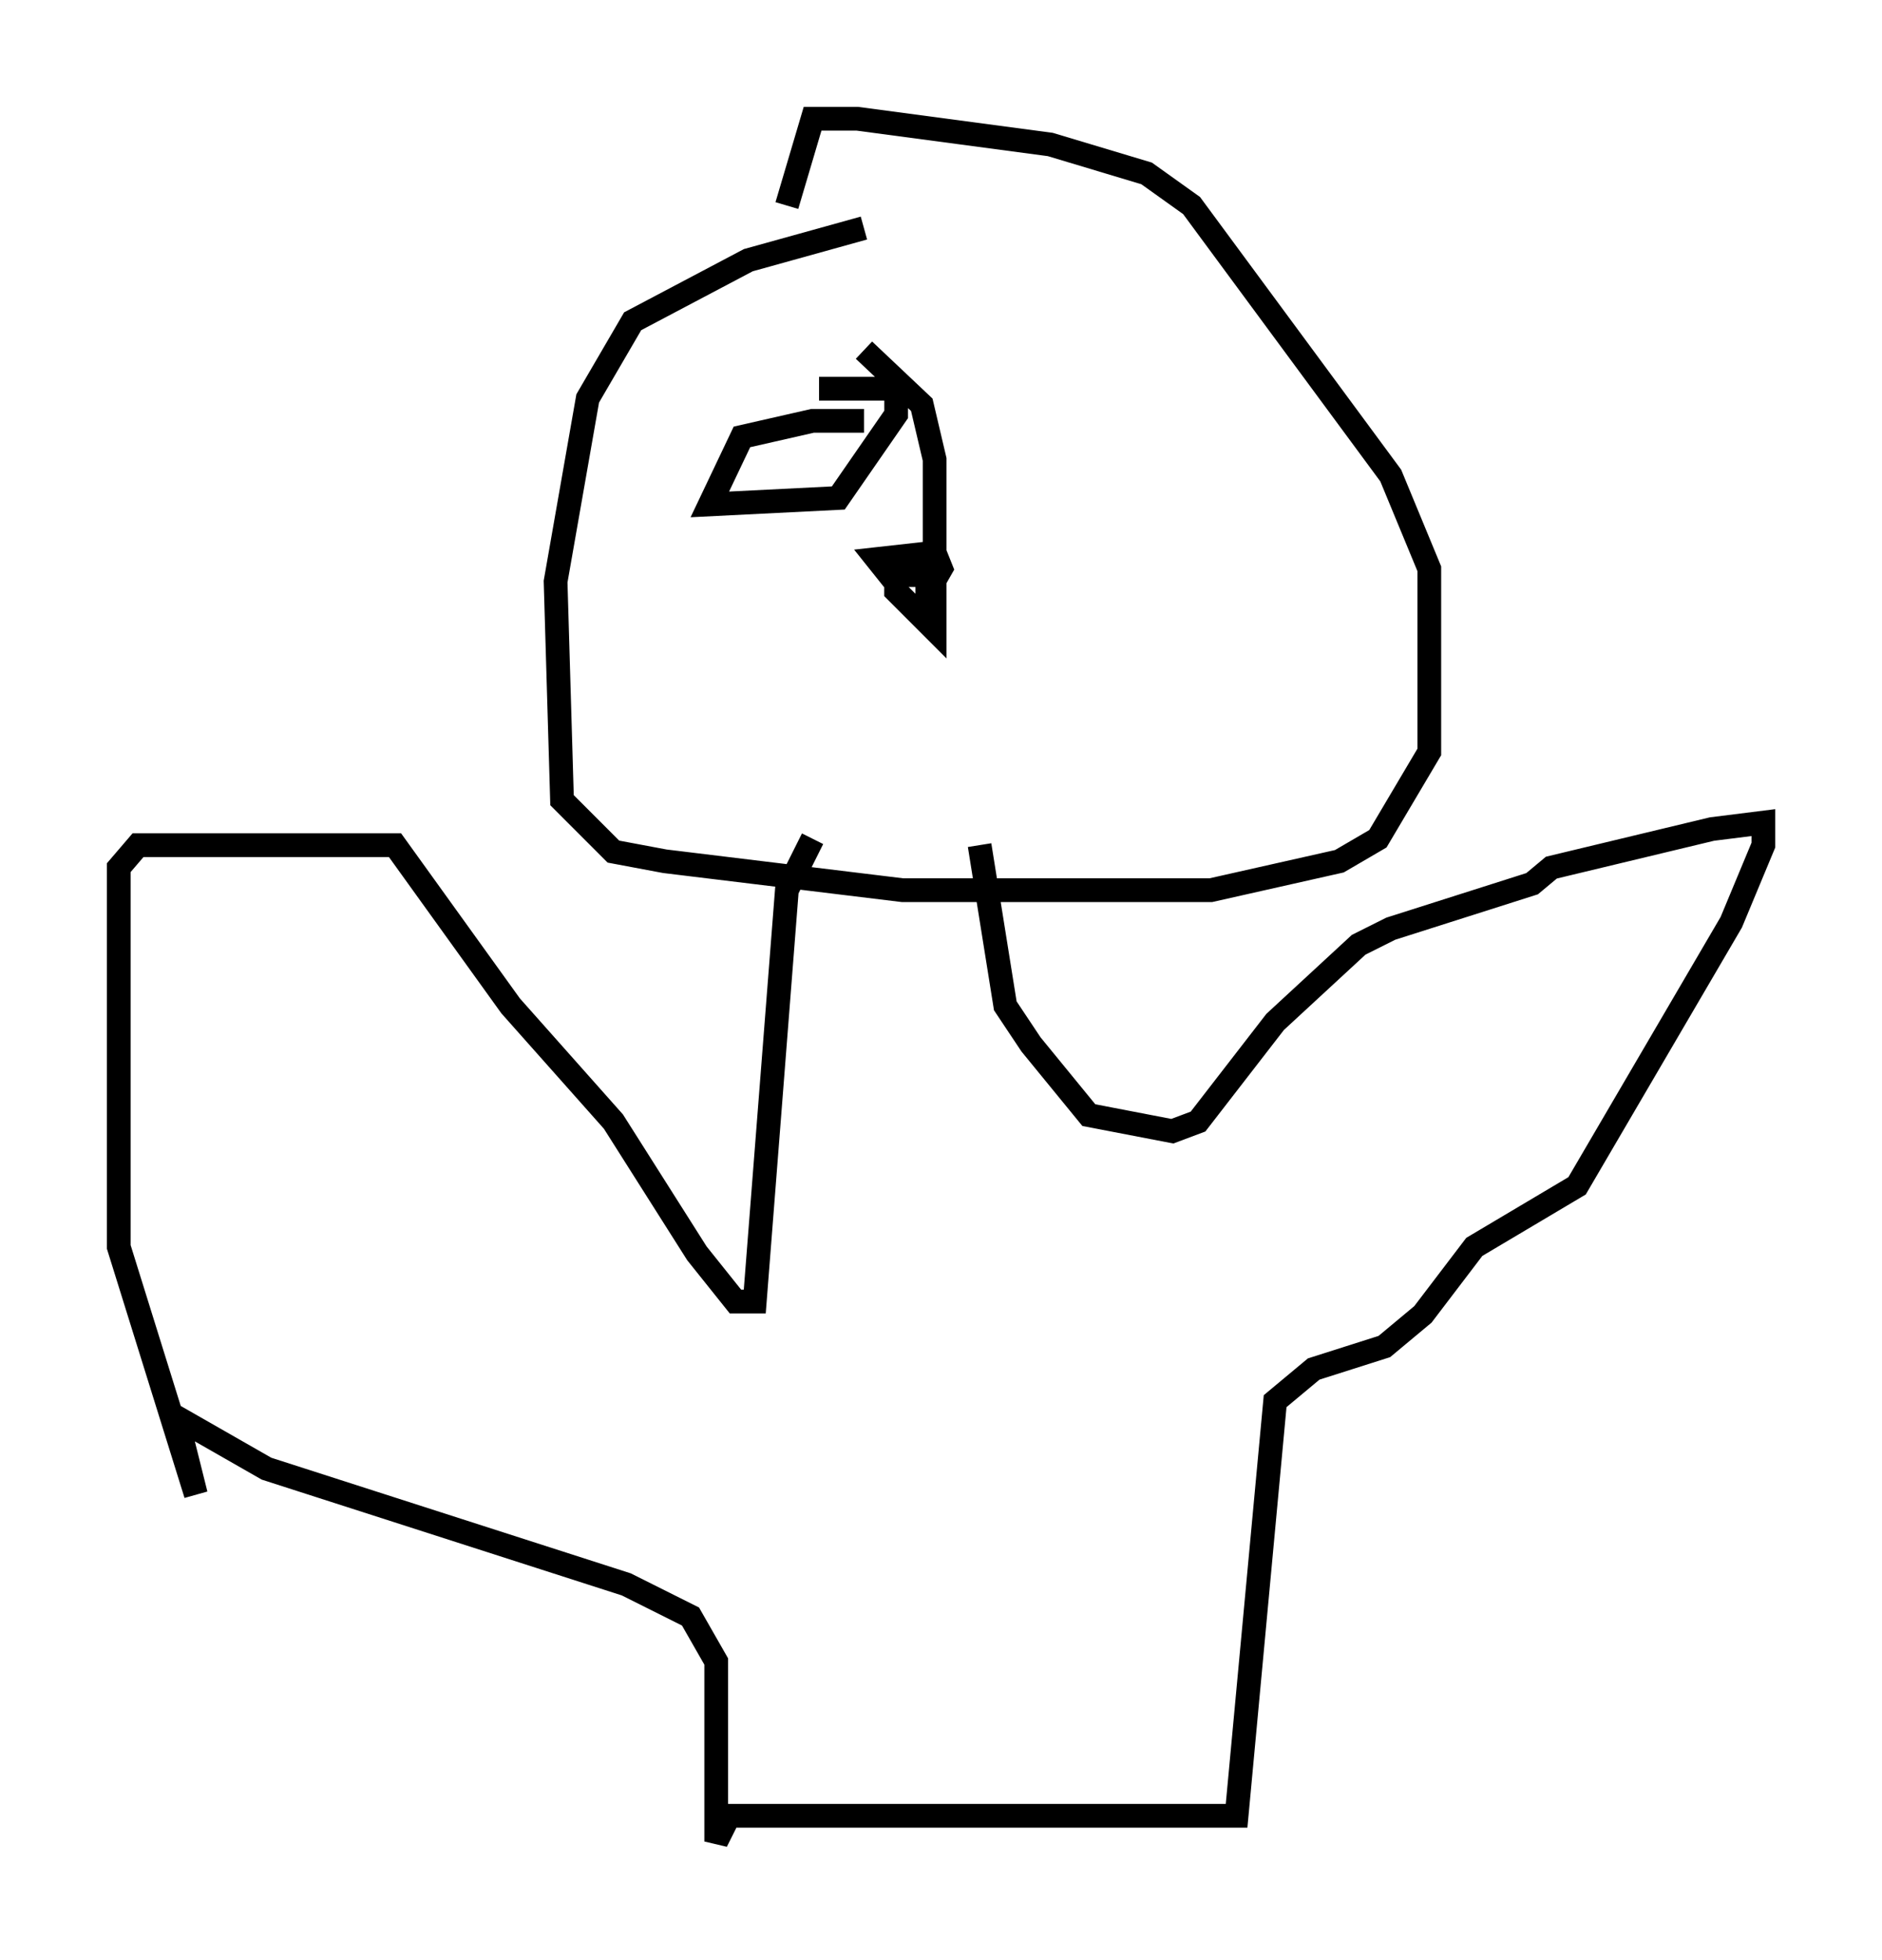 <?xml version="1.0" encoding="utf-8" ?>
<svg baseProfile="full" height="82.53" version="1.1" width="79.282" xmlns="http://www.w3.org/2000/svg" xmlns:ev="http://www.w3.org/2001/xml-events" xmlns:xlink="http://www.w3.org/1999/xlink"><defs /><rect fill="white" height="82.53" width="79.282" x="0" y="0" /><path d="M38.559, 9.601 m-2.165, 0.0 l-4.871, 1.353 -4.871, 2.571 l-1.894, 3.248 -1.353, 7.713 l0.271, 9.202 2.165, 2.165 l2.165, 0.406 10.013, 1.218 l12.99, 0.0 5.413, -1.218 l1.624, -0.947 2.165, -3.654 l0.0, -7.713 -1.624, -3.924 l-8.39, -11.367 -1.894, -1.353 l-4.059, -1.218 -8.119, -1.083 l-1.894, 0.0 -1.083, 3.654 m1.083, 26.657 l-1.083, 2.165 -1.353, 17.321 l-0.812, 0.0 -1.624, -2.03 l-3.518, -5.548 -4.33, -4.871 l-4.871, -6.766 -10.825, 0.0 l-0.812, 0.947 0.0, 15.967 l3.248, 10.419 -0.812, -3.248 l3.789, 2.165 15.155, 4.871 l2.706, 1.353 1.083, 1.894 l0.0, 7.578 0.541, -1.083 l21.38, 0.0 1.624, -17.456 l1.624, -1.353 2.977, -0.947 l1.624, -1.353 2.165, -2.842 l4.33, -2.571 6.495, -11.096 l1.353, -3.248 0.0, -0.947 l-2.165, 0.271 -6.766, 1.624 l-0.812, 0.677 -5.954, 1.894 l-1.353, 0.677 -3.518, 3.248 l-3.248, 4.195 -1.083, 0.406 l-3.518, -0.677 -2.436, -2.977 l-1.083, -1.624 -1.083, -6.766 m-4.871, -20.839 l2.436, 2.3 0.541, 2.3 l0.0, 7.172 -1.624, -1.624 l0.0, -1.353 0.812, 0.0 l0.271, 0.677 -1.353, 0.0 l-0.541, -0.677 2.436, -0.271 l0.271, 0.677 -0.541, 0.947 l-0.541, 0.0 m-2.165, -7.172 l-2.165, 0.0 -2.977, 0.677 l-1.353, 2.842 5.413, -0.271 l2.436, -3.518 0.0, -1.083 l-3.248, 0.0 " fill="none" stroke="black" stroke-width="1" /></svg>